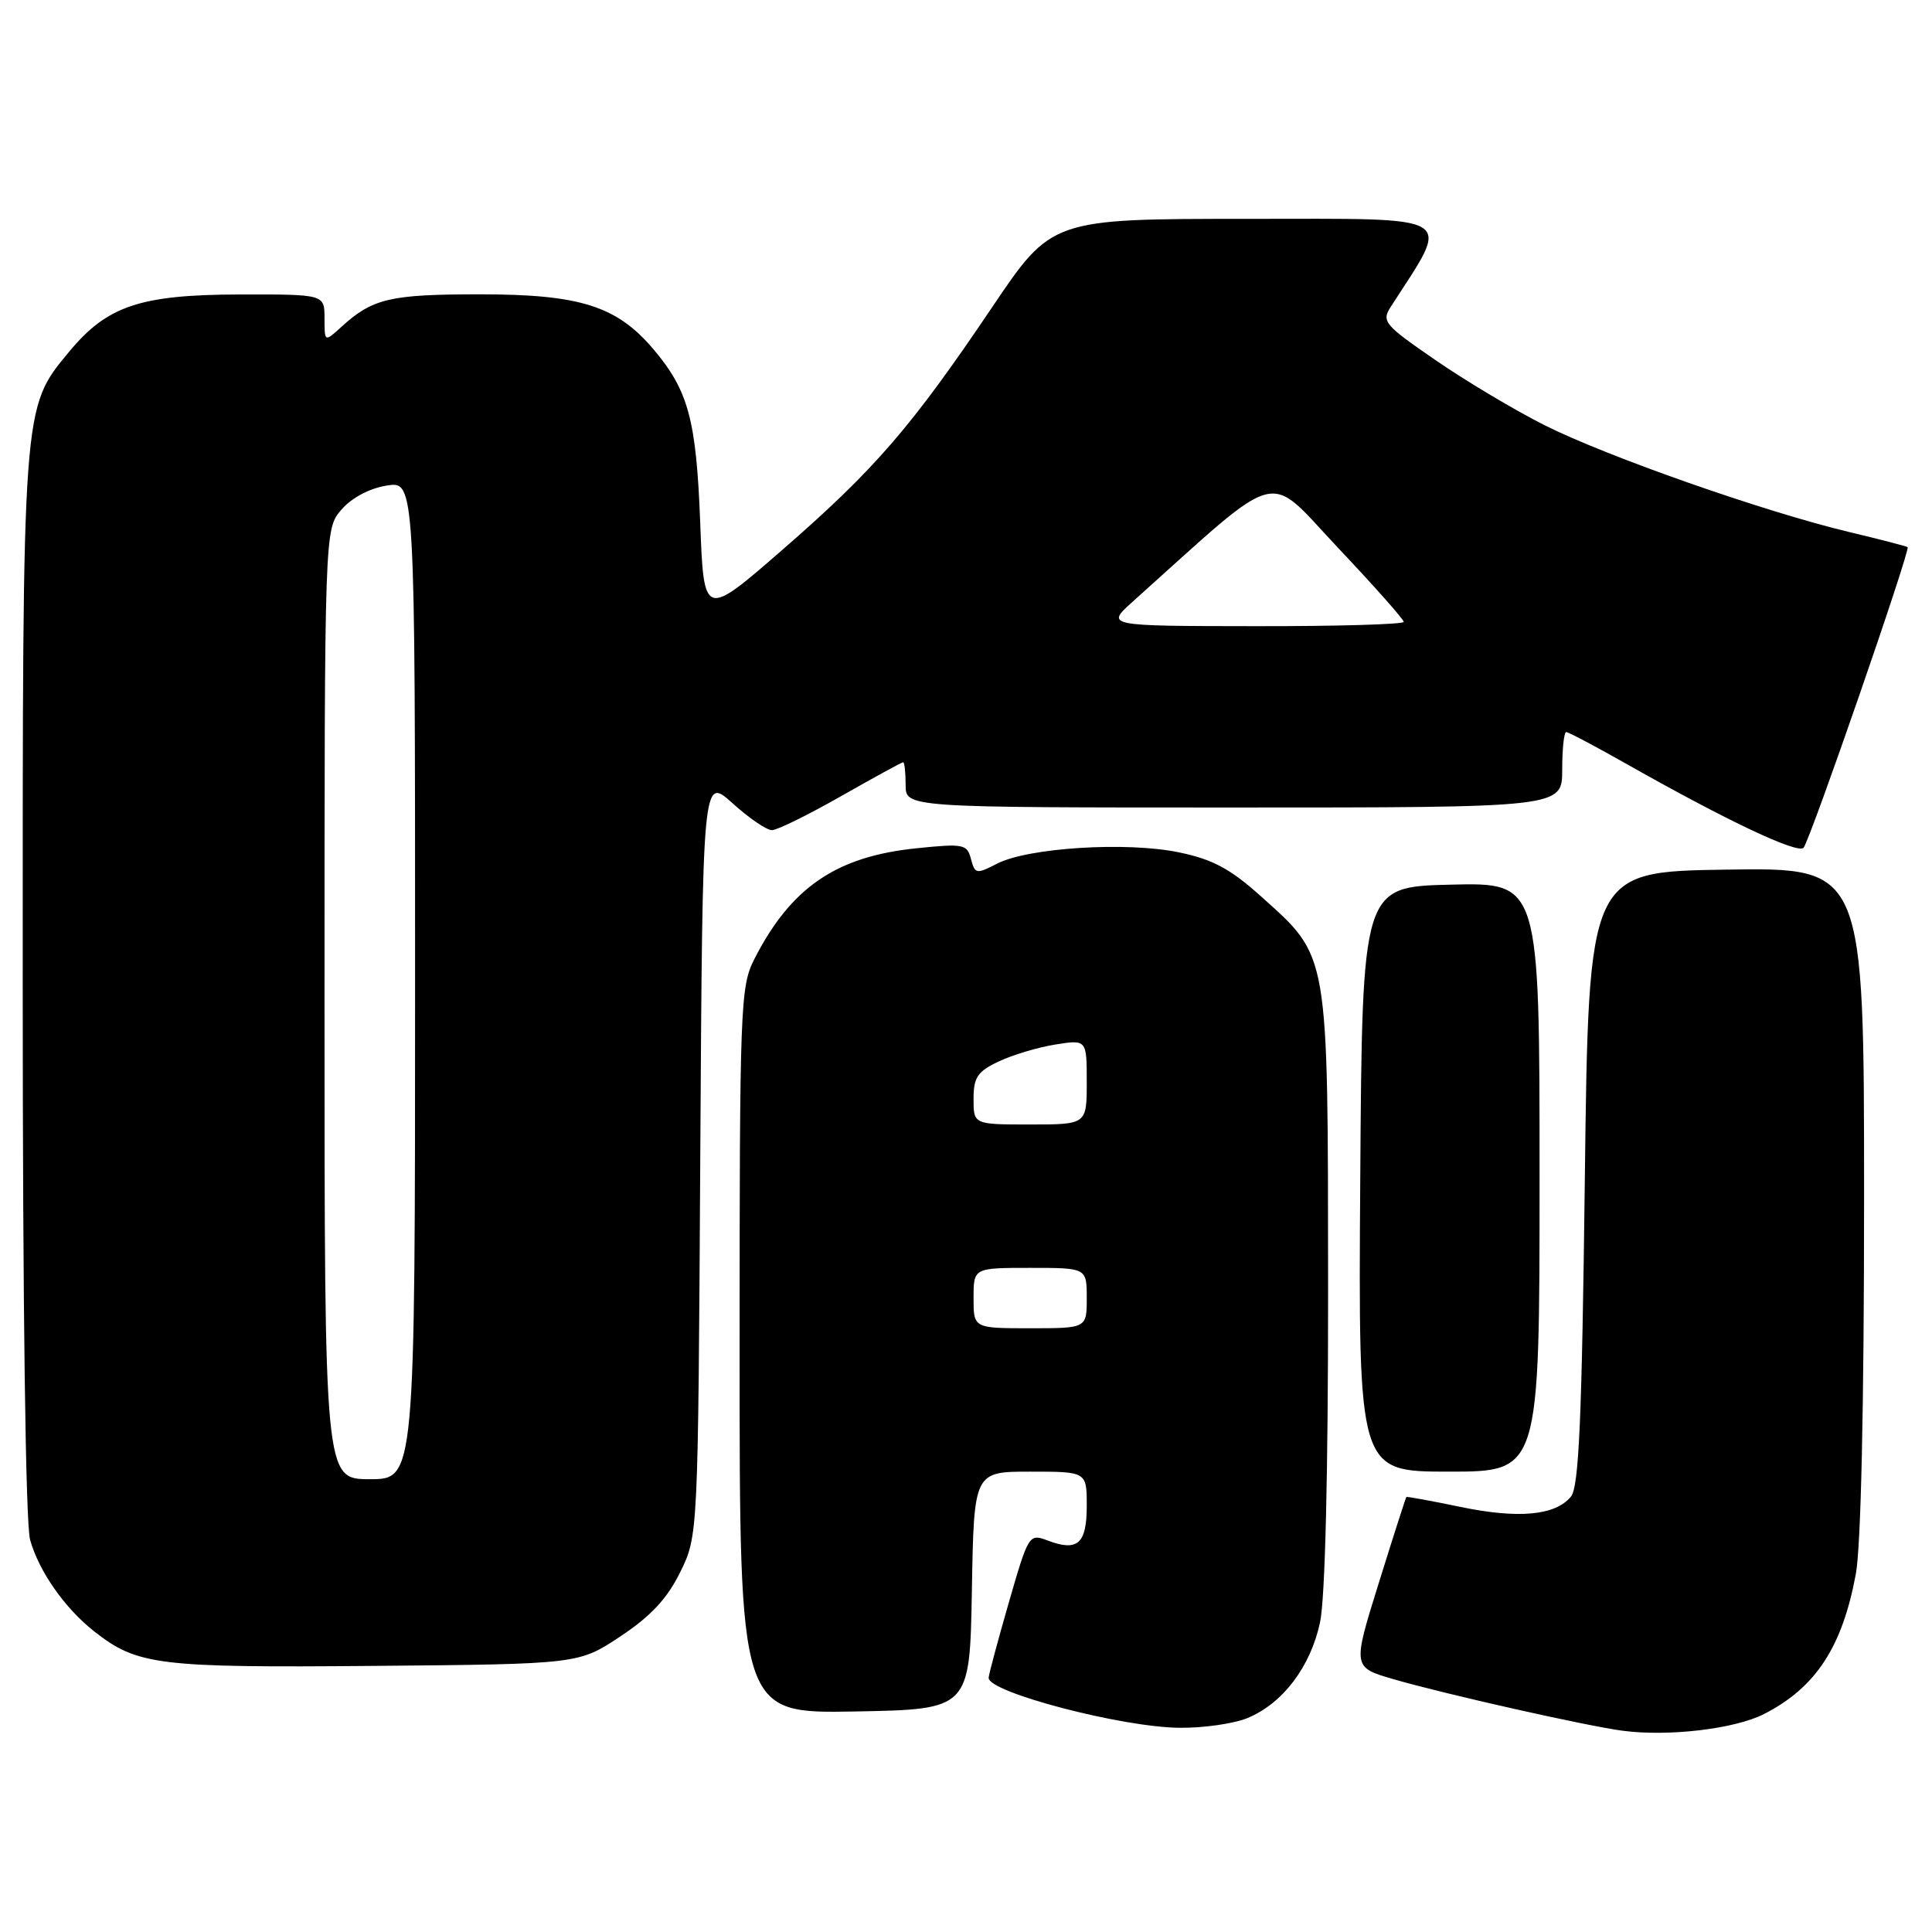 <?xml version="1.0" encoding="UTF-8" standalone="no"?>
<!DOCTYPE svg PUBLIC "-//W3C//DTD SVG 1.1//EN" "http://www.w3.org/Graphics/SVG/1.1/DTD/svg11.dtd" >
<svg xmlns="http://www.w3.org/2000/svg" xmlns:xlink="http://www.w3.org/1999/xlink" version="1.1" viewBox="0 0 256 256">
 <g >
 <path fill="currentColor"
d=" M 233.76 227.11 C 240.61 223.60 244.11 218.25 245.91 208.55 C 246.59 204.84 247.00 186.24 247.00 158.79 C 247.00 114.95 247.00 114.95 228.75 115.23 C 210.50 115.50 210.50 115.50 210.00 156.10 C 209.61 188.14 209.22 197.04 208.15 198.32 C 206.08 200.82 201.19 201.27 193.50 199.67 C 189.65 198.87 186.43 198.28 186.35 198.36 C 186.27 198.44 184.63 203.54 182.71 209.71 C 179.21 220.92 179.21 220.92 184.64 222.50 C 191.38 224.46 210.29 228.72 215.00 229.33 C 221.10 230.14 229.89 229.09 233.76 227.11 Z  M 165.33 227.64 C 169.99 225.69 173.65 220.86 174.91 214.98 C 175.59 211.80 175.99 195.28 175.98 170.70 C 175.95 125.76 176.15 126.92 167.11 118.79 C 163.02 115.12 160.71 113.87 156.21 112.94 C 149.32 111.50 136.22 112.32 132.12 114.44 C 129.38 115.85 129.19 115.82 128.66 113.83 C 128.15 111.85 127.68 111.76 121.44 112.40 C 110.79 113.49 104.81 117.58 99.95 127.09 C 98.10 130.73 98.00 133.29 98.00 178.99 C 98.00 227.05 98.00 227.05 113.25 226.78 C 128.50 226.50 128.50 226.50 128.78 210.75 C 129.05 195.00 129.05 195.00 136.53 195.00 C 144.00 195.00 144.00 195.00 144.00 199.53 C 144.00 204.56 142.80 205.63 138.83 204.13 C 136.36 203.19 136.28 203.31 133.66 212.39 C 132.20 217.46 131.00 221.93 131.00 222.33 C 131.00 224.25 148.64 228.87 156.28 228.94 C 159.46 228.98 163.53 228.39 165.33 227.64 Z  M 82.22 216.82 C 86.23 214.16 88.41 211.82 90.13 208.32 C 92.50 203.50 92.50 203.50 92.79 153.17 C 93.09 102.85 93.09 102.85 97.05 106.42 C 99.22 108.39 101.58 110.00 102.28 110.00 C 102.98 110.00 107.10 107.97 111.44 105.50 C 115.79 103.03 119.49 101.00 119.67 101.00 C 119.85 101.00 120.00 102.35 120.00 104.00 C 120.00 107.00 120.00 107.00 163.50 107.00 C 207.00 107.00 207.00 107.00 207.00 102.00 C 207.00 99.25 207.24 97.00 207.53 97.00 C 207.83 97.00 211.54 98.97 215.78 101.37 C 228.84 108.76 238.21 113.19 238.98 112.33 C 239.84 111.37 253.18 72.82 252.77 72.50 C 252.62 72.38 249.12 71.47 245.00 70.49 C 233.91 67.85 212.92 60.49 204.70 56.36 C 200.74 54.37 194.23 50.49 190.23 47.73 C 183.38 43.02 183.03 42.59 184.31 40.61 C 192.31 28.18 193.65 29.00 165.28 29.00 C 139.36 29.00 139.36 29.00 131.47 40.70 C 120.74 56.62 115.93 62.18 103.71 72.82 C 93.26 81.91 93.26 81.91 92.78 69.21 C 92.26 55.64 91.22 51.78 86.63 46.33 C 81.75 40.55 76.90 39.00 63.62 39.00 C 51.67 39.00 49.38 39.54 45.25 43.30 C 43.00 45.35 43.00 45.35 43.00 42.17 C 43.00 39.00 43.00 39.00 31.75 39.02 C 18.58 39.05 14.19 40.52 9.15 46.62 C 2.93 54.14 3.00 53.24 3.01 130.43 C 3.01 173.29 3.39 201.88 3.99 204.04 C 5.15 208.19 8.57 213.08 12.45 216.14 C 18.19 220.66 20.86 220.99 49.59 220.74 C 76.68 220.50 76.68 220.50 82.22 216.82 Z  M 204.00 155.97 C 204.00 116.94 204.00 116.94 192.25 117.22 C 180.50 117.50 180.50 117.50 180.24 156.25 C 179.98 195.00 179.98 195.00 191.99 195.00 C 204.00 195.00 204.00 195.00 204.00 155.97 Z  M 129.00 172.00 C 129.00 168.00 129.00 168.00 136.50 168.00 C 144.00 168.00 144.00 168.00 144.00 172.00 C 144.00 176.00 144.00 176.00 136.50 176.00 C 129.00 176.00 129.00 176.00 129.00 172.00 Z  M 129.00 145.61 C 129.00 142.76 129.52 141.98 132.31 140.66 C 134.14 139.79 137.51 138.78 139.81 138.41 C 144.00 137.74 144.00 137.74 144.00 143.37 C 144.00 149.00 144.00 149.00 136.50 149.00 C 129.00 149.00 129.00 149.00 129.00 145.61 Z  M 43.00 133.06 C 43.00 70.11 43.00 70.11 45.25 67.52 C 46.60 65.96 48.99 64.69 51.25 64.34 C 55.00 63.74 55.00 63.74 55.00 129.87 C 55.00 196.00 55.00 196.00 49.00 196.00 C 43.00 196.00 43.00 196.00 43.00 133.06 Z  M 150.09 79.72 C 170.23 61.67 167.63 62.35 177.26 72.55 C 182.07 77.64 186.00 82.07 186.00 82.40 C 186.00 82.73 177.11 82.99 166.25 82.97 C 146.50 82.95 146.50 82.95 150.09 79.72 Z "/>
</g>
</svg>